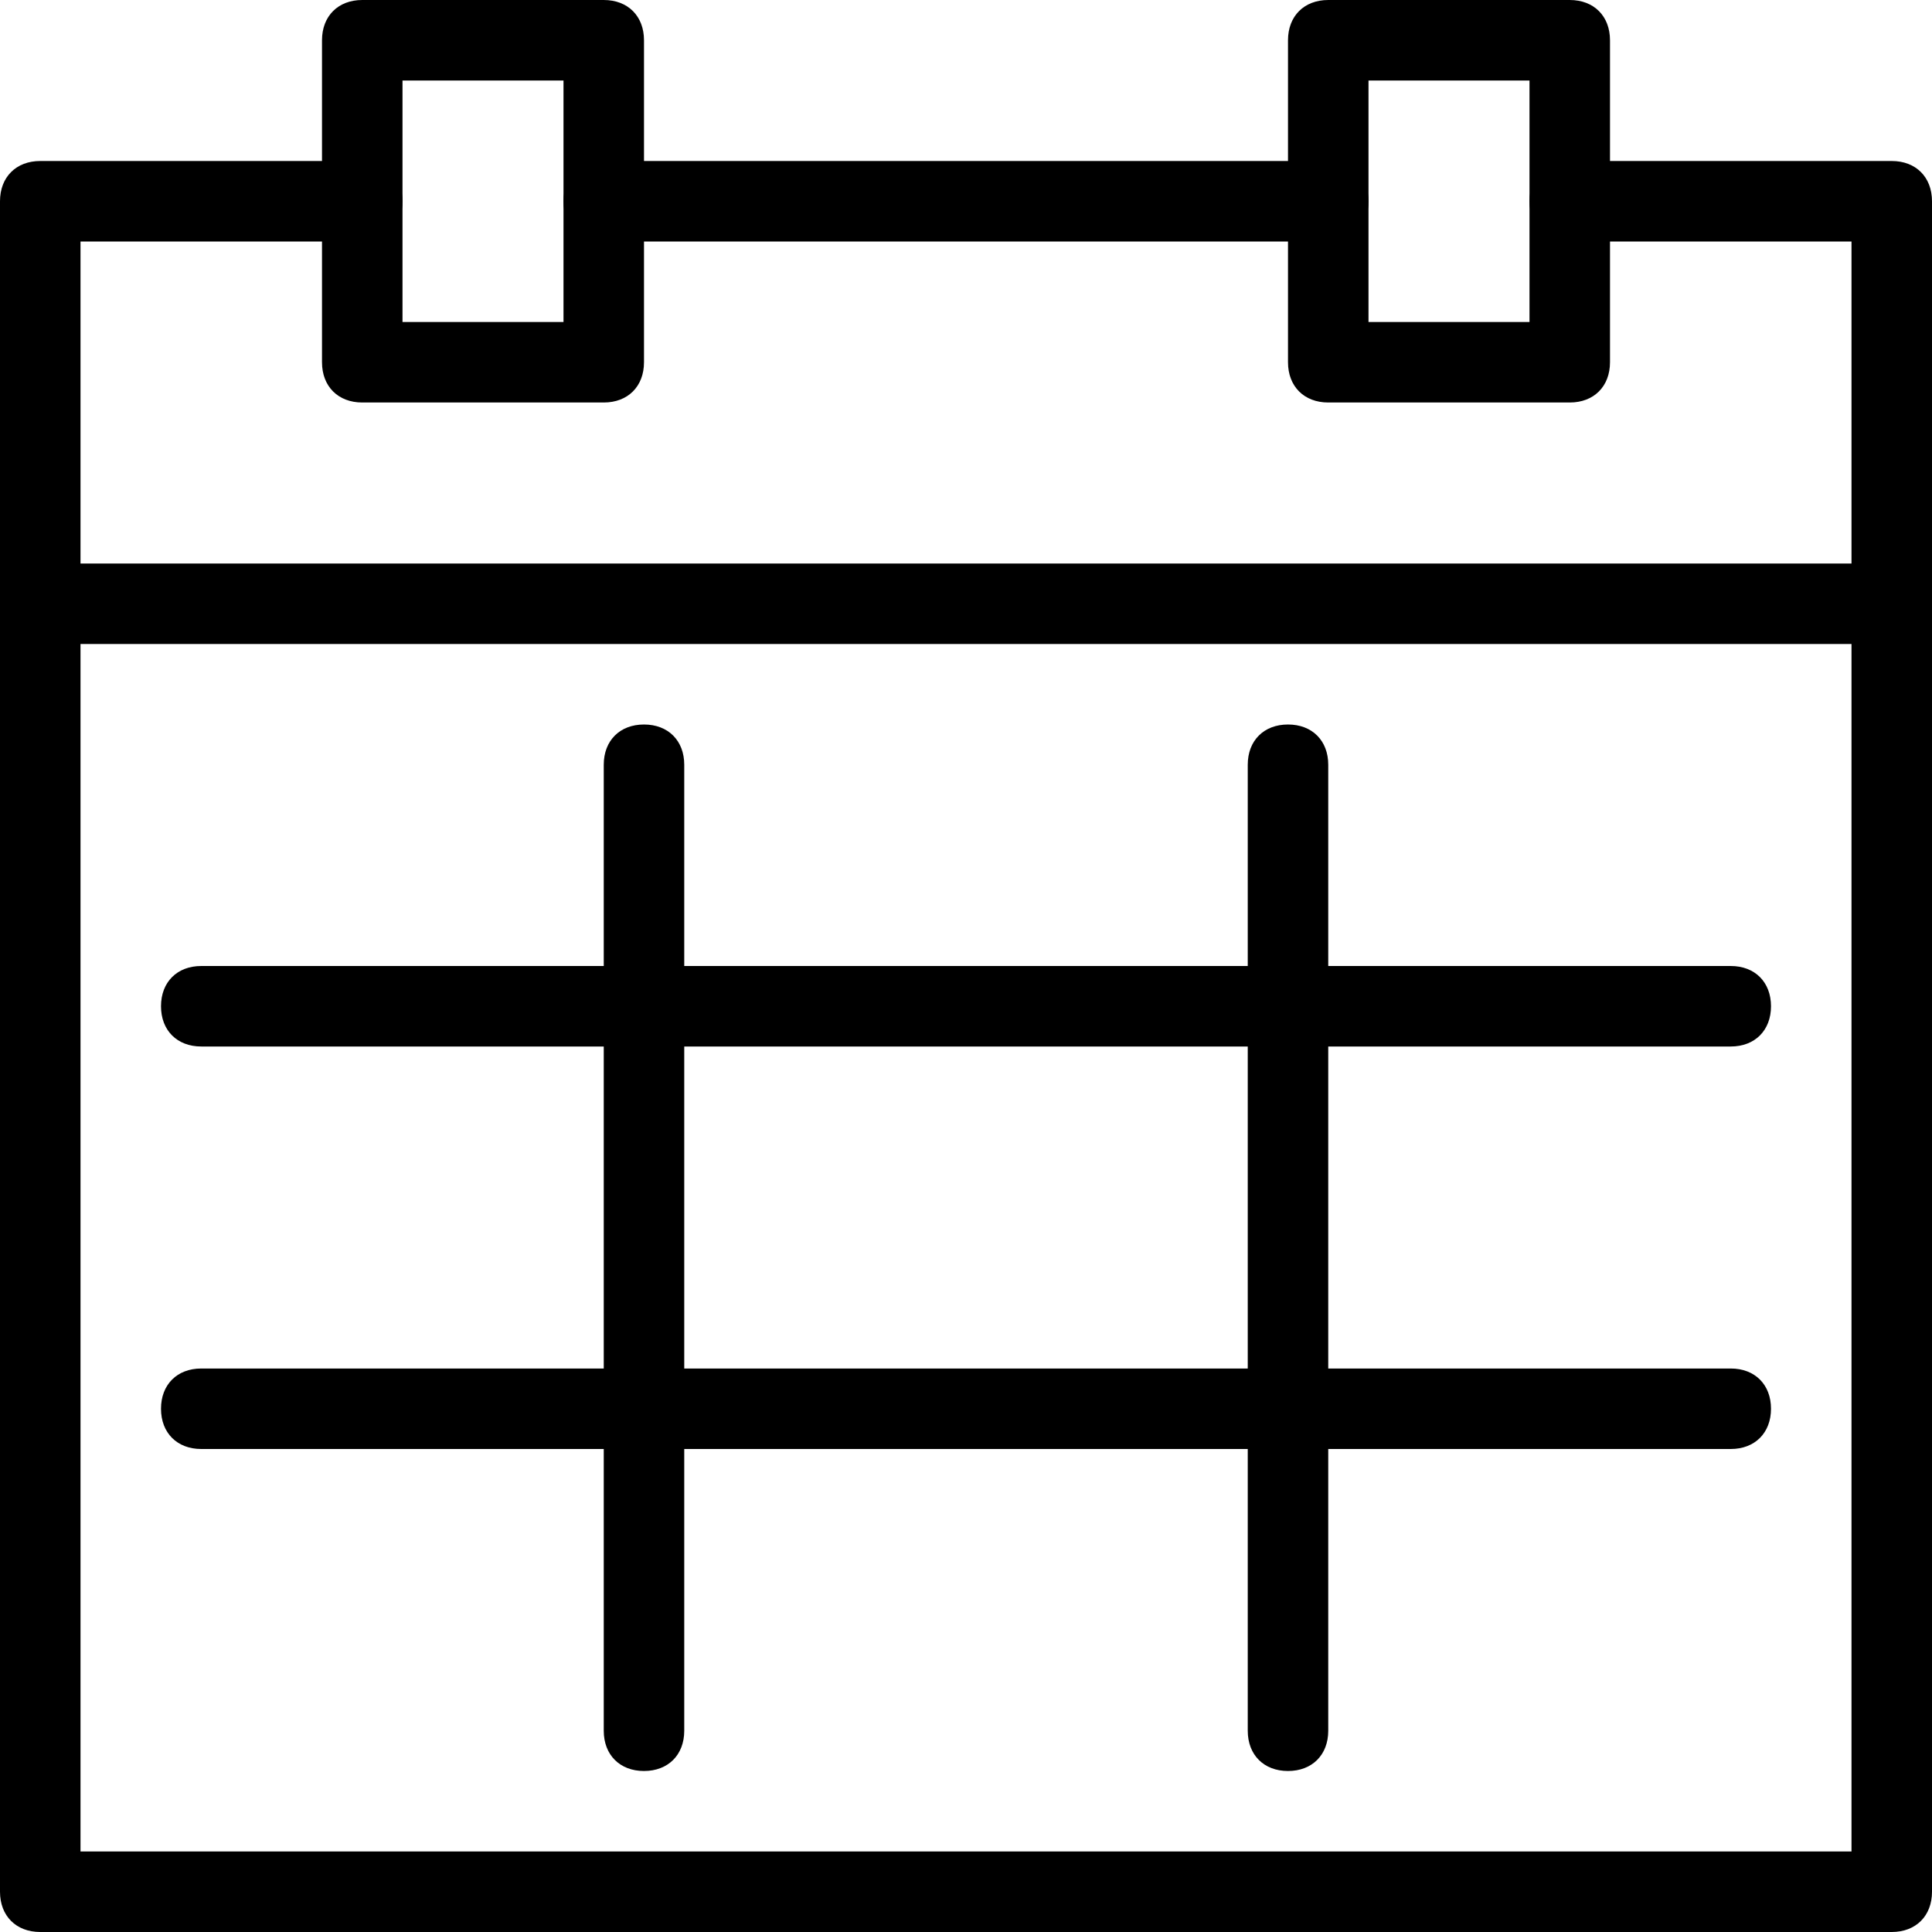 <svg xmlns="http://www.w3.org/2000/svg" viewBox="0 0 48 48"><path d="M47 48H1c-.6 0-1-.4-1-1V5c0-.6.4-1 1-1h8c.6 0 1 .4 1 1s-.4 1-1 1H2v40h44V6h-7c-.6 0-1-.4-1-1s.4-1 1-1h8c.6 0 1 .4 1 1v42c0 .6-.4 1-1 1z"/><path d="M15 10H9c-.6 0-1-.4-1-1V1c0-.6.4-1 1-1h6c.6 0 1 .4 1 1v8c0 .6-.4 1-1 1zm-5-2h4V2h-4v6zM39 10h-6c-.6 0-1-.4-1-1V1c0-.6.4-1 1-1h6c.6 0 1 .4 1 1v8c0 .6-.4 1-1 1zm-5-2h4V2h-4v6z"/><path d="M33 6H15c-.6 0-1-.4-1-1s.4-1 1-1h18c.6 0 1 .4 1 1s-.4 1-1 1zM47 16H1c-.6 0-1-.4-1-1s.4-1 1-1h46c.6 0 1 .4 1 1s-.4 1-1 1zM16 44c-.6 0-1-.4-1-1V19c0-.6.4-1 1-1s1 .4 1 1v24c0 .6-.4 1-1 1zM32 44c-.6 0-1-.4-1-1V19c0-.6.4-1 1-1s1 .4 1 1v24c0 .6-.4 1-1 1z"/><path d="M43 26H5c-.6 0-1-.4-1-1s.4-1 1-1h38c.6 0 1 .4 1 1s-.4 1-1 1zM43 36H5c-.6 0-1-.4-1-1s.4-1 1-1h38c.6 0 1 .4 1 1s-.4 1-1 1z"/></svg>